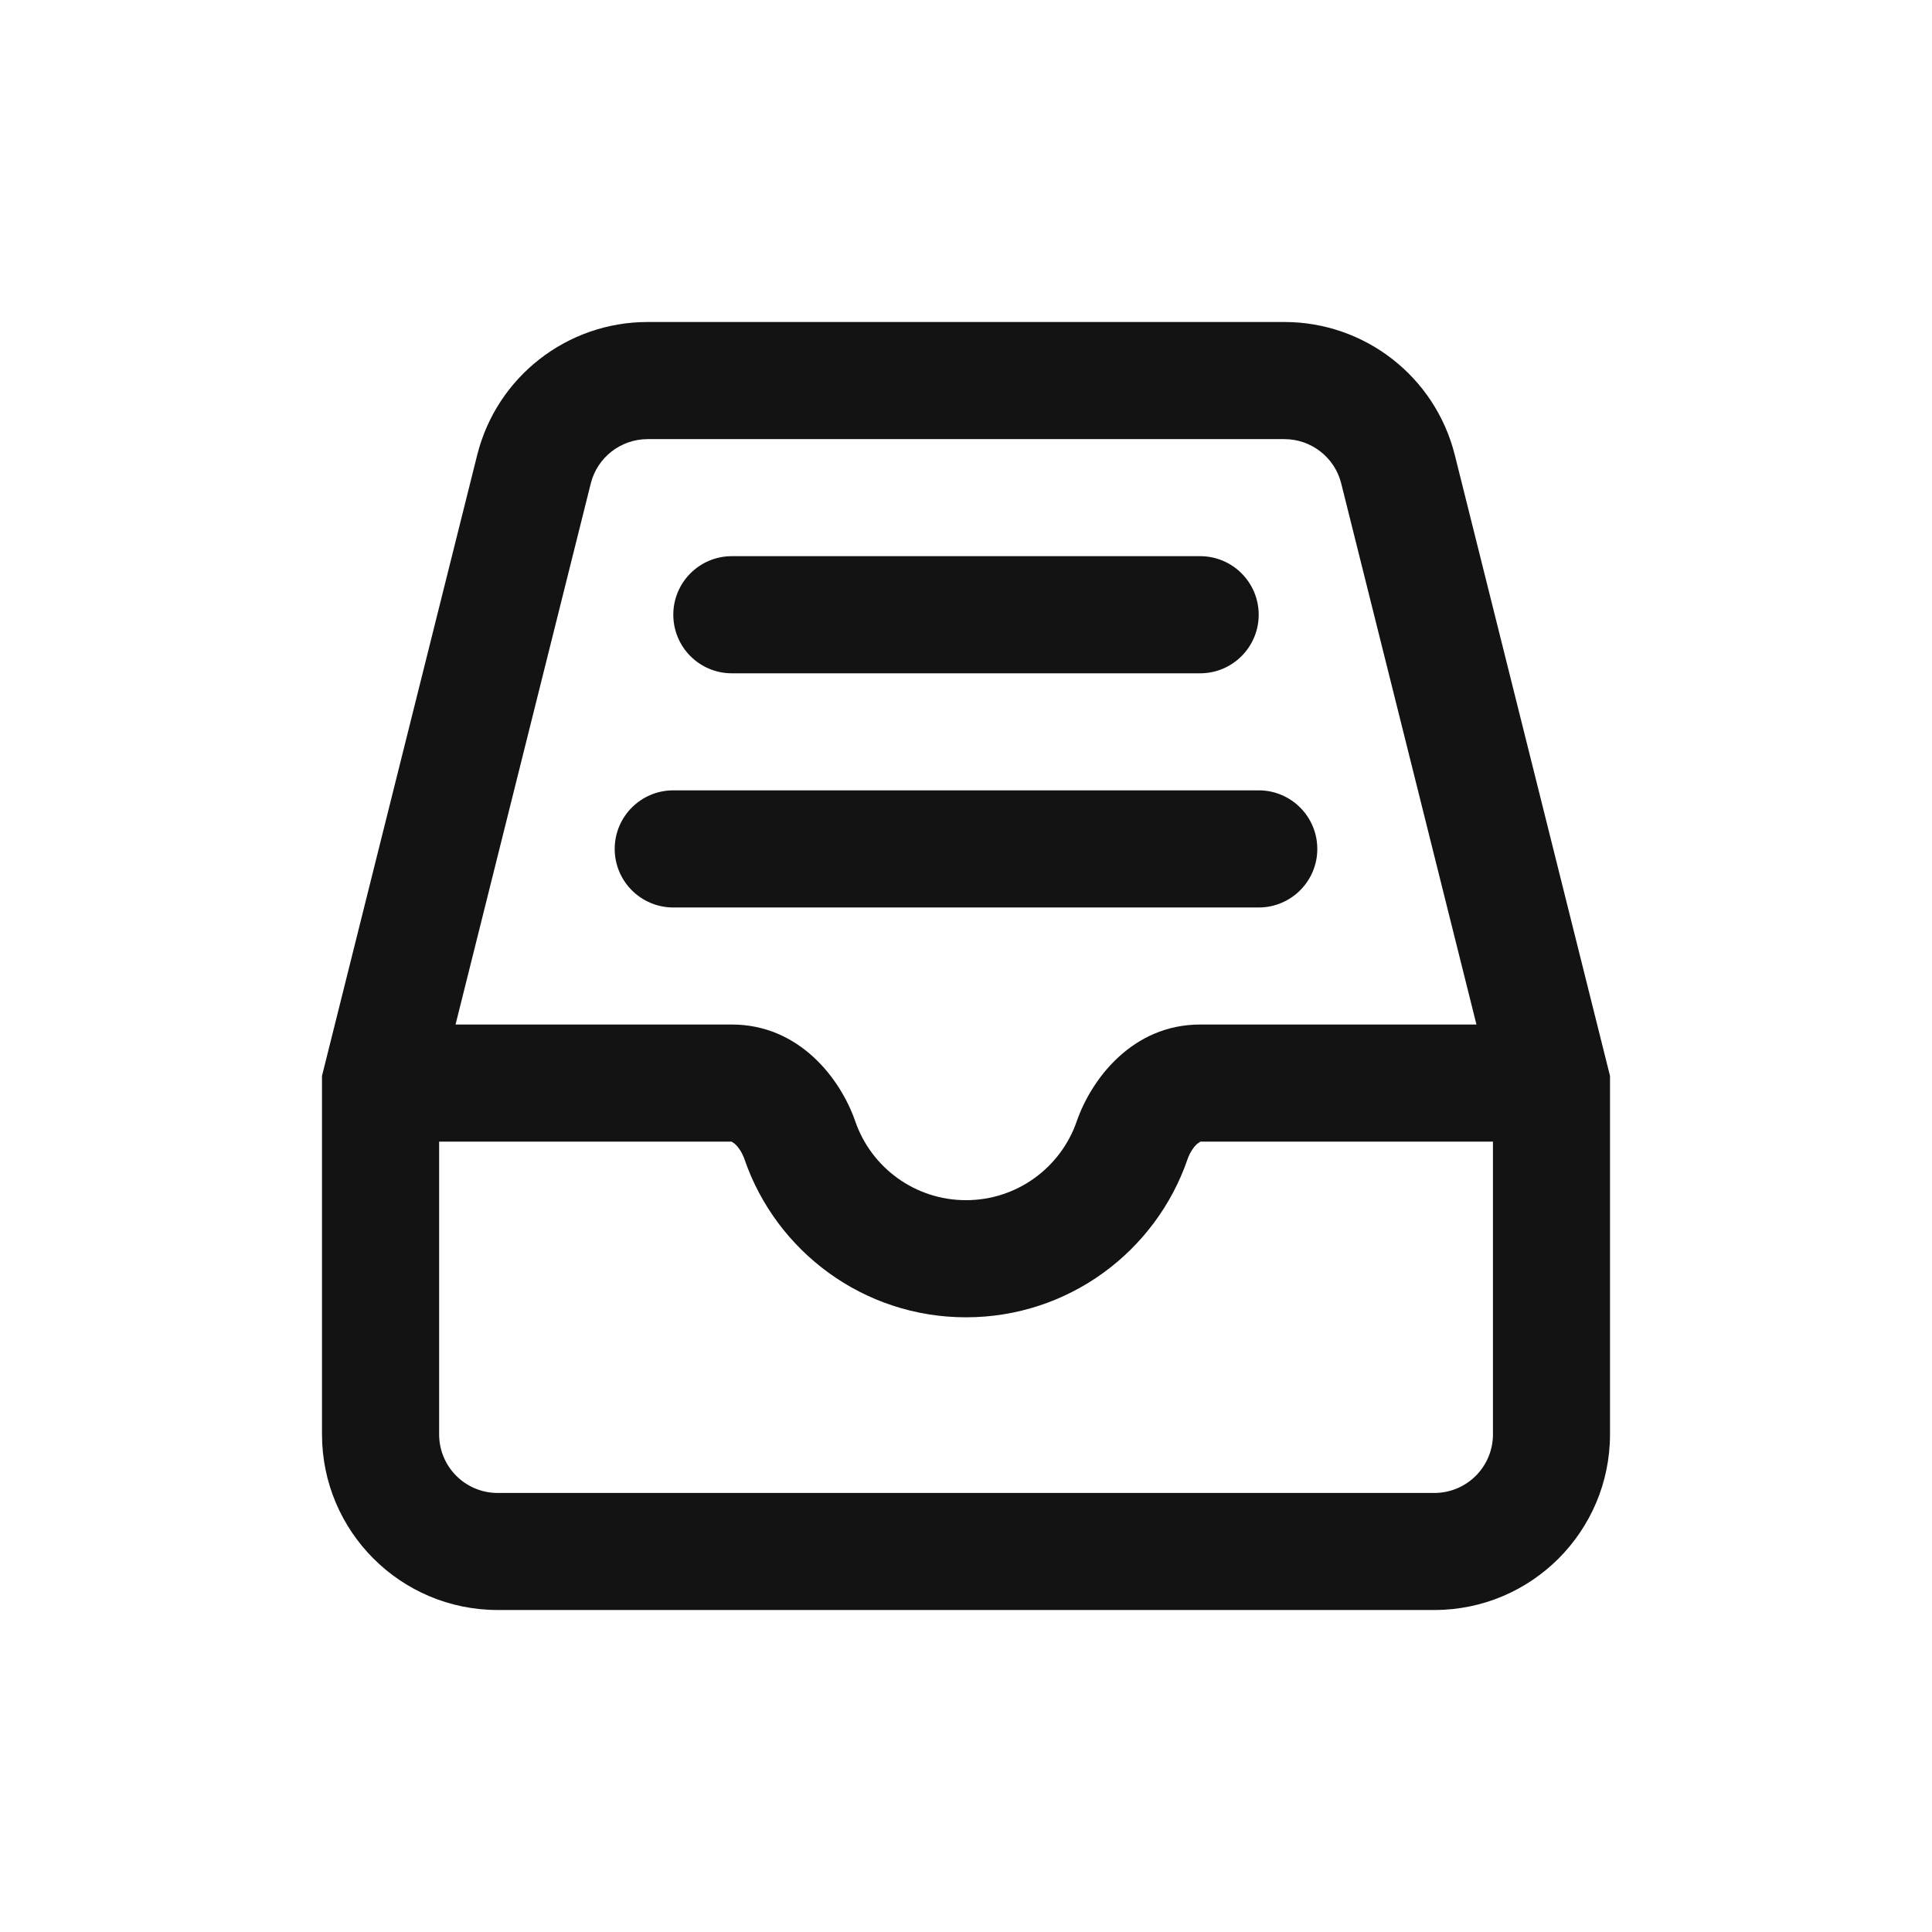 <svg width="24" height="24" viewBox="0 0 24 24" fill="none" xmlns="http://www.w3.org/2000/svg">
<path fill-rule="evenodd" clip-rule="evenodd" d="M8.045 5.455C7.711 5.455 7.42 5.682 7.339 6.005L5.659 12.727H9.091C9.929 12.727 10.441 13.399 10.625 13.931C10.822 14.501 11.364 14.909 12 14.909C12.636 14.909 13.178 14.501 13.375 13.931C13.559 13.399 14.071 12.727 14.909 12.727H18.341L16.661 6.005C16.58 5.682 16.289 5.455 15.955 5.455H8.045ZM18.546 14.182H14.911L14.872 14.209C14.829 14.247 14.78 14.317 14.75 14.406C14.356 15.545 13.274 16.364 12 16.364C10.726 16.364 9.644 15.545 9.25 14.406C9.22 14.317 9.171 14.247 9.128 14.209L9.089 14.182H5.455V17.818C5.455 18.22 5.78 18.546 6.182 18.546H17.818C18.22 18.546 18.546 18.22 18.546 17.818V14.182ZM5.928 5.652C6.171 4.681 7.044 4 8.045 4H15.955C16.956 4 17.829 4.681 18.072 5.652L20 13.365V17.818C20 19.023 19.023 20 17.818 20H6.182C4.977 20 4 19.023 4 17.818V13.365L5.928 5.652ZM8.364 7.636C8.364 7.235 8.689 6.909 9.091 6.909H14.909C15.31 6.909 15.636 7.235 15.636 7.636C15.636 8.038 15.31 8.364 14.909 8.364H9.091C8.689 8.364 8.364 8.038 8.364 7.636ZM7.636 10.546C7.636 10.144 7.962 9.818 8.364 9.818H15.636C16.038 9.818 16.364 10.144 16.364 10.546C16.364 10.947 16.038 11.273 15.636 11.273H8.364C7.962 11.273 7.636 10.947 7.636 10.546Z" fill="#131313"/>
</svg>

